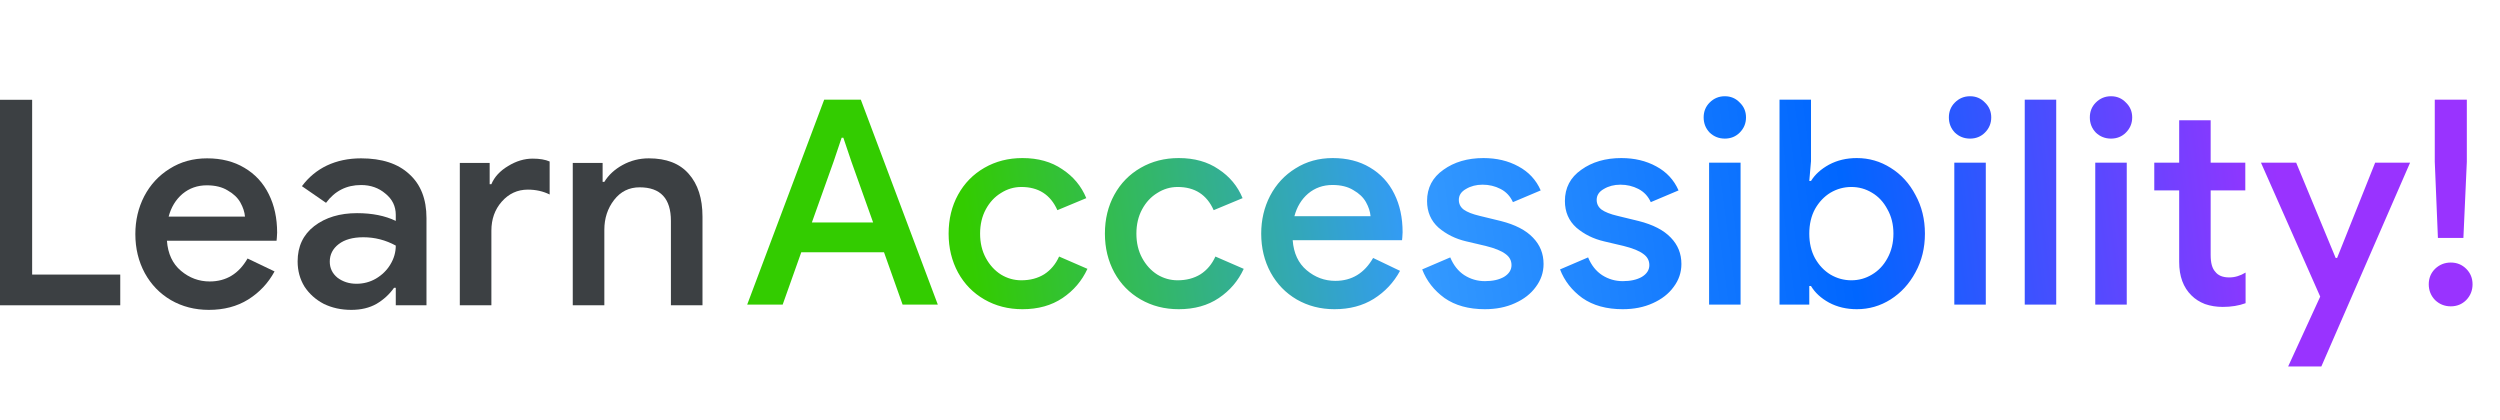 <svg width="238" height="40" viewBox="0 0 238 40" fill="none" xmlns="http://www.w3.org/2000/svg">
<g style="mix-blend-mode:darken">
<path d="M78.462 9.489H81.95L89.28 29H85.928L84.157 24.013H76.282L74.51 29H71.132L78.462 9.489ZM83.121 21.179L81.05 15.375L80.287 13.113H80.124L79.361 15.375L77.29 21.179H83.121ZM97.338 29.436C95.994 29.436 94.786 29.127 93.714 28.509C92.642 27.892 91.807 27.038 91.207 25.948C90.608 24.84 90.308 23.605 90.308 22.242C90.308 20.861 90.608 19.626 91.207 18.536C91.807 17.446 92.642 16.592 93.714 15.975C94.786 15.357 95.994 15.048 97.338 15.048C98.828 15.048 100.091 15.402 101.126 16.111C102.18 16.801 102.943 17.718 103.415 18.863L100.663 20.008C100.009 18.536 98.865 17.8 97.23 17.8C96.539 17.8 95.894 17.991 95.295 18.372C94.695 18.736 94.214 19.254 93.85 19.926C93.487 20.598 93.305 21.37 93.305 22.242C93.305 23.114 93.487 23.886 93.85 24.558C94.214 25.23 94.695 25.757 95.295 26.139C95.894 26.502 96.539 26.684 97.23 26.684C98.065 26.684 98.792 26.493 99.409 26.111C100.027 25.712 100.5 25.149 100.827 24.422L103.524 25.594C102.997 26.738 102.207 27.665 101.154 28.373C100.1 29.082 98.828 29.436 97.338 29.436ZM112.218 29.436C110.873 29.436 109.665 29.127 108.594 28.509C107.522 27.892 106.686 27.038 106.087 25.948C105.487 24.84 105.187 23.605 105.187 22.242C105.187 20.861 105.487 19.626 106.087 18.536C106.686 17.446 107.522 16.592 108.594 15.975C109.665 15.357 110.873 15.048 112.218 15.048C113.707 15.048 114.97 15.402 116.006 16.111C117.059 16.801 117.822 17.718 118.295 18.863L115.542 20.008C114.888 18.536 113.744 17.8 112.109 17.8C111.418 17.8 110.774 17.991 110.174 18.372C109.575 18.736 109.093 19.254 108.73 19.926C108.366 20.598 108.185 21.37 108.185 22.242C108.185 23.114 108.366 23.886 108.73 24.558C109.093 25.23 109.575 25.757 110.174 26.139C110.774 26.502 111.418 26.684 112.109 26.684C112.944 26.684 113.671 26.493 114.289 26.111C114.906 25.712 115.379 25.149 115.706 24.422L118.404 25.594C117.877 26.738 117.086 27.665 116.033 28.373C114.979 29.082 113.707 29.436 112.218 29.436ZM127.043 29.436C125.716 29.436 124.517 29.127 123.446 28.509C122.392 27.892 121.565 27.038 120.966 25.948C120.366 24.84 120.067 23.605 120.067 22.242C120.067 20.934 120.348 19.735 120.911 18.645C121.493 17.537 122.301 16.665 123.337 16.029C124.372 15.375 125.553 15.048 126.879 15.048C128.242 15.048 129.422 15.348 130.422 15.947C131.439 16.547 132.211 17.382 132.738 18.454C133.265 19.508 133.528 20.725 133.528 22.106C133.528 22.269 133.519 22.433 133.501 22.596C133.483 22.76 133.474 22.851 133.474 22.869H123.064C123.155 24.104 123.6 25.058 124.399 25.73C125.199 26.402 126.107 26.738 127.124 26.738C128.687 26.738 129.886 26.012 130.721 24.558L133.283 25.785C132.683 26.893 131.848 27.783 130.776 28.455C129.722 29.109 128.478 29.436 127.043 29.436ZM130.476 20.58C130.44 20.144 130.294 19.699 130.04 19.244C129.786 18.79 129.386 18.409 128.841 18.1C128.314 17.773 127.651 17.61 126.852 17.61C125.962 17.61 125.19 17.882 124.536 18.427C123.9 18.972 123.464 19.69 123.228 20.58H130.476ZM141.361 29.436C139.817 29.436 138.536 29.082 137.519 28.373C136.52 27.647 135.811 26.738 135.393 25.648L138.064 24.504C138.373 25.249 138.818 25.812 139.399 26.193C139.998 26.575 140.652 26.765 141.361 26.765C142.106 26.765 142.714 26.629 143.187 26.357C143.659 26.066 143.895 25.694 143.895 25.239C143.895 24.803 143.704 24.449 143.323 24.177C142.941 23.886 142.315 23.632 141.443 23.414L139.59 22.978C138.572 22.742 137.691 22.306 136.946 21.67C136.22 21.016 135.856 20.171 135.856 19.136C135.856 17.882 136.374 16.892 137.41 16.165C138.445 15.42 139.717 15.048 141.225 15.048C142.478 15.048 143.586 15.311 144.549 15.838C145.53 16.365 146.239 17.128 146.675 18.127L144.031 19.244C143.777 18.681 143.387 18.264 142.86 17.991C142.333 17.718 141.761 17.582 141.143 17.582C140.543 17.582 140.017 17.718 139.562 17.991C139.108 18.245 138.881 18.59 138.881 19.026C138.881 19.408 139.036 19.717 139.344 19.953C139.671 20.189 140.18 20.389 140.87 20.552L142.887 21.043C144.249 21.388 145.267 21.915 145.939 22.623C146.611 23.314 146.947 24.149 146.947 25.131C146.947 25.93 146.702 26.657 146.211 27.311C145.739 27.965 145.076 28.482 144.222 28.864C143.387 29.245 142.433 29.436 141.361 29.436ZM154.484 29.436C152.94 29.436 151.659 29.082 150.642 28.373C149.642 27.647 148.934 26.738 148.516 25.648L151.187 24.504C151.495 25.249 151.941 25.812 152.522 26.193C153.121 26.575 153.775 26.765 154.484 26.765C155.229 26.765 155.837 26.629 156.31 26.357C156.782 26.066 157.018 25.694 157.018 25.239C157.018 24.803 156.827 24.449 156.446 24.177C156.064 23.886 155.438 23.632 154.566 23.414L152.713 22.978C151.695 22.742 150.814 22.306 150.069 21.67C149.343 21.016 148.979 20.171 148.979 19.136C148.979 17.882 149.497 16.892 150.533 16.165C151.568 15.42 152.84 15.048 154.348 15.048C155.601 15.048 156.709 15.311 157.672 15.838C158.653 16.365 159.362 17.128 159.798 18.127L157.154 19.244C156.9 18.681 156.509 18.264 155.983 17.991C155.456 17.718 154.884 17.582 154.266 17.582C153.666 17.582 153.14 17.718 152.685 17.991C152.231 18.245 152.004 18.59 152.004 19.026C152.004 19.408 152.159 19.717 152.467 19.953C152.794 20.189 153.303 20.389 153.993 20.552L156.01 21.043C157.372 21.388 158.39 21.915 159.062 22.623C159.734 23.314 160.07 24.149 160.07 25.131C160.07 25.93 159.825 26.657 159.334 27.311C158.862 27.965 158.199 28.482 157.345 28.864C156.509 29.245 155.556 29.436 154.484 29.436ZM164.204 13.195C163.641 13.195 163.159 13.004 162.76 12.623C162.378 12.223 162.187 11.742 162.187 11.178C162.187 10.615 162.378 10.143 162.76 9.761C163.159 9.362 163.641 9.162 164.204 9.162C164.767 9.162 165.239 9.362 165.621 9.761C166.02 10.143 166.22 10.615 166.22 11.178C166.22 11.742 166.02 12.223 165.621 12.623C165.239 13.004 164.767 13.195 164.204 13.195ZM162.705 15.484H165.703V29H162.705V15.484ZM176.767 29.436C175.786 29.436 174.905 29.227 174.124 28.809C173.361 28.391 172.789 27.865 172.407 27.229H172.244V29H169.41V9.489H172.407V15.348L172.244 17.228H172.407C172.789 16.61 173.361 16.093 174.124 15.675C174.905 15.257 175.786 15.048 176.767 15.048C177.93 15.048 179.002 15.357 179.983 15.975C180.982 16.592 181.772 17.455 182.353 18.563C182.953 19.653 183.253 20.88 183.253 22.242C183.253 23.605 182.953 24.831 182.353 25.921C181.772 27.011 180.982 27.874 179.983 28.509C179.002 29.127 177.93 29.436 176.767 29.436ZM176.249 26.684C176.958 26.684 177.612 26.502 178.211 26.139C178.829 25.775 179.319 25.258 179.683 24.585C180.064 23.895 180.255 23.114 180.255 22.242C180.255 21.37 180.064 20.598 179.683 19.926C179.319 19.235 178.829 18.709 178.211 18.345C177.612 17.982 176.958 17.8 176.249 17.8C175.541 17.8 174.878 17.982 174.26 18.345C173.661 18.709 173.17 19.226 172.789 19.898C172.425 20.571 172.244 21.352 172.244 22.242C172.244 23.132 172.425 23.913 172.789 24.585C173.17 25.258 173.661 25.775 174.26 26.139C174.878 26.502 175.541 26.684 176.249 26.684ZM187.549 13.195C186.986 13.195 186.504 13.004 186.105 12.623C185.723 12.223 185.533 11.742 185.533 11.178C185.533 10.615 185.723 10.143 186.105 9.761C186.504 9.362 186.986 9.162 187.549 9.162C188.112 9.162 188.585 9.362 188.966 9.761C189.366 10.143 189.566 10.615 189.566 11.178C189.566 11.742 189.366 12.223 188.966 12.623C188.585 13.004 188.112 13.195 187.549 13.195ZM186.05 15.484H189.048V29H186.05V15.484ZM192.755 9.489H195.752V29H192.755V9.489ZM200.968 13.195C200.405 13.195 199.924 13.004 199.524 12.623C199.142 12.223 198.952 11.742 198.952 11.178C198.952 10.615 199.142 10.143 199.524 9.761C199.924 9.362 200.405 9.162 200.968 9.162C201.531 9.162 202.004 9.362 202.385 9.761C202.785 10.143 202.985 10.615 202.985 11.178C202.985 11.742 202.785 12.223 202.385 12.623C202.004 13.004 201.531 13.195 200.968 13.195ZM199.469 15.484H202.467V29H199.469V15.484ZM211.6 29.218C211 29.218 210.437 29.127 209.91 28.945C209.402 28.746 208.975 28.473 208.63 28.128C207.849 27.365 207.458 26.302 207.458 24.94V18.127H205.087V15.484H207.458V11.451H210.455V15.484H213.753V18.127H210.455V24.286C210.455 25.031 210.601 25.557 210.891 25.866C211.164 26.23 211.609 26.411 212.227 26.411C212.754 26.411 213.271 26.257 213.78 25.948V28.864C213.144 29.1 212.417 29.218 211.6 29.218ZM220.884 28.237L215.243 15.484H218.595L222.356 24.558H222.492L226.116 15.484H229.441L220.993 34.886H217.832L220.884 28.237ZM231.79 15.402V9.489H234.842V15.402L234.515 22.651H232.089L231.79 15.402ZM233.316 29.163C232.734 29.163 232.235 28.964 231.817 28.564C231.417 28.146 231.217 27.647 231.217 27.065C231.217 26.484 231.417 25.993 231.817 25.594C232.235 25.194 232.734 24.994 233.316 24.994C233.897 24.994 234.387 25.194 234.787 25.594C235.187 25.993 235.387 26.484 235.387 27.065C235.387 27.647 235.187 28.146 234.787 28.564C234.387 28.964 233.897 29.163 233.316 29.163Z" fill="url(#paint0_linear_1864_2567)"/>
</g>
<path d="M0 9.5H3.06V26.139H11.448V29.063H0L0 9.5Z" fill="#3C4043"/>
<path d="M19.88 29.5C18.55 29.5 17.348 29.19 16.273 28.571C15.217 27.952 14.388 27.096 13.787 26.003C13.186 24.892 12.885 23.653 12.885 22.287C12.885 20.975 13.168 19.773 13.732 18.68C14.315 17.569 15.126 16.695 16.164 16.057C17.202 15.402 18.386 15.074 19.716 15.074C21.082 15.074 22.266 15.374 23.268 15.975C24.288 16.576 25.062 17.414 25.59 18.489C26.119 19.546 26.383 20.766 26.383 22.15C26.383 22.314 26.373 22.478 26.355 22.642C26.337 22.806 26.328 22.897 26.328 22.915H15.891C15.982 24.154 16.428 25.11 17.23 25.784C18.031 26.458 18.942 26.795 19.962 26.795C21.528 26.795 22.73 26.067 23.568 24.609L26.137 25.839C25.536 26.95 24.698 27.843 23.623 28.516C22.567 29.172 21.319 29.5 19.88 29.5ZM23.323 20.62C23.286 20.183 23.14 19.737 22.885 19.281C22.63 18.826 22.23 18.444 21.683 18.134C21.155 17.806 20.49 17.642 19.689 17.642C18.796 17.642 18.022 17.915 17.366 18.462C16.729 19.008 16.291 19.728 16.055 20.62H23.323Z" fill="#3C4043"/>
<path d="M33.443 29.5C32.477 29.5 31.603 29.309 30.82 28.926C30.055 28.526 29.445 27.979 28.989 27.287C28.552 26.576 28.334 25.775 28.334 24.883C28.334 23.462 28.862 22.341 29.918 21.522C30.993 20.702 32.35 20.292 33.989 20.292C35.428 20.292 36.658 20.538 37.678 21.03V20.456C37.678 19.637 37.35 18.963 36.694 18.434C36.057 17.888 35.283 17.615 34.372 17.615C32.987 17.615 31.876 18.179 31.038 19.309L28.743 17.724C29.381 16.868 30.173 16.212 31.12 15.757C32.086 15.302 33.17 15.074 34.372 15.074C36.357 15.074 37.887 15.575 38.962 16.576C40.055 17.56 40.601 18.954 40.601 20.757V29.063H37.678V27.396H37.514C37.077 28.015 36.521 28.526 35.847 28.926C35.173 29.309 34.372 29.5 33.443 29.5ZM33.935 27.014C34.609 27.014 35.228 26.85 35.793 26.522C36.376 26.176 36.831 25.73 37.159 25.183C37.505 24.618 37.678 24.017 37.678 23.38C36.712 22.852 35.683 22.587 34.59 22.587C33.589 22.587 32.805 22.806 32.241 23.243C31.676 23.68 31.394 24.236 31.394 24.91C31.394 25.529 31.64 26.039 32.131 26.44C32.641 26.822 33.242 27.014 33.935 27.014Z" fill="#3C4043"/>
<path d="M43.774 15.511H46.616V17.533H46.78C47.071 16.841 47.599 16.267 48.364 15.812C49.13 15.338 49.913 15.101 50.714 15.101C51.37 15.101 51.907 15.192 52.326 15.374V18.516C51.707 18.207 51.015 18.052 50.25 18.052C49.266 18.052 48.437 18.434 47.763 19.2C47.108 19.946 46.78 20.866 46.78 21.959V29.063H43.774V15.511Z" fill="#3C4043"/>
<path d="M54.527 15.511H57.369V17.314H57.533C57.933 16.659 58.516 16.121 59.281 15.702C60.046 15.283 60.875 15.074 61.768 15.074C63.443 15.074 64.709 15.566 65.566 16.549C66.44 17.533 66.877 18.89 66.877 20.62V29.063H63.871V21.03C63.871 18.899 62.879 17.833 60.893 17.833C59.892 17.833 59.081 18.234 58.462 19.035C57.842 19.837 57.533 20.784 57.533 21.877V29.063H54.527V15.511Z" fill="#3C4043"/>
<defs>
<linearGradient id="paint0_linear_1864_2567" x1="71.001" y1="29" x2="237.637" y2="7.214" gradientUnits="userSpaceOnUse">
<stop offset="0.13" stop-color="#33CC00"/>
<stop offset="0.385" stop-color="#3399FF"/>
<stop offset="0.625" stop-color="#0066FF"/>
<stop offset="0.87" stop-color="#9933FF"/>
</linearGradient>
</defs>
</svg>

